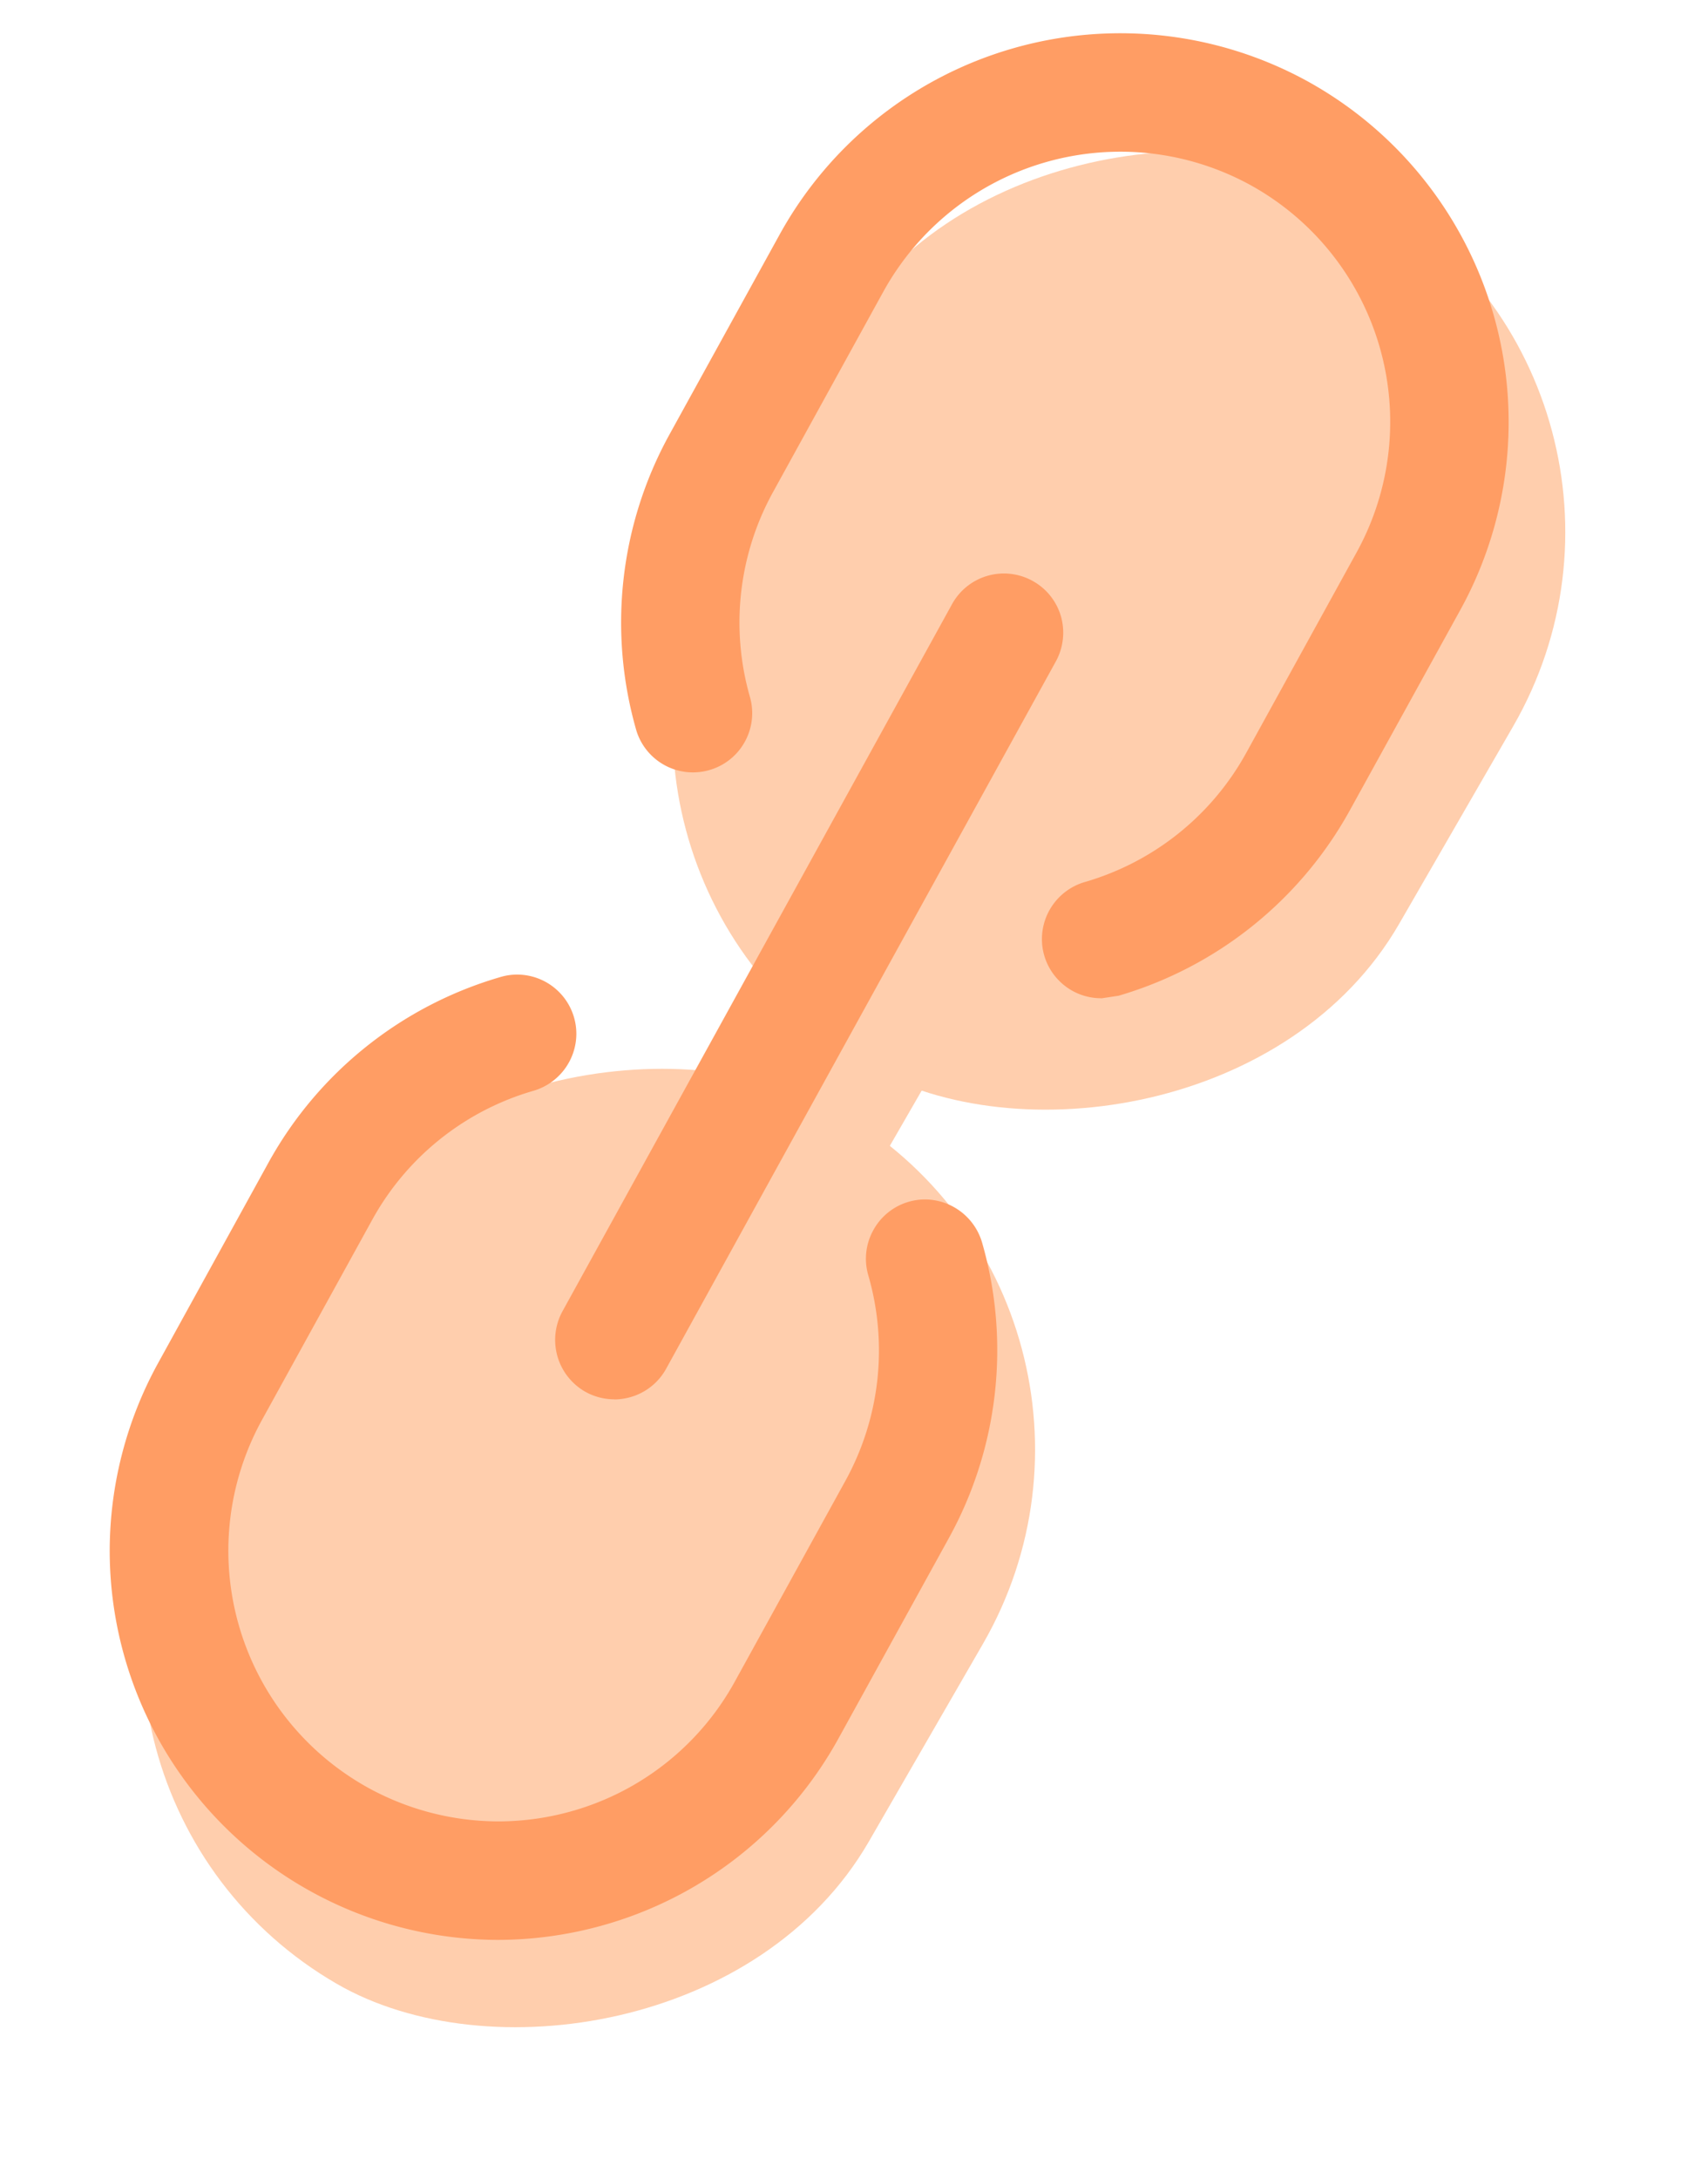 <svg xmlns="http://www.w3.org/2000/svg" width="84.103" height="107.255" viewBox="0 0 84.103 107.255">
  <g id="Raggruppa_5966" data-name="Raggruppa 5966" transform="translate(-4465 15801)">
    <rect id="Rettangolo_1457" data-name="Rettangolo 1457" width="49.56" height="38.338" rx="19.169" transform="matrix(0.5, -0.866, 0.866, 0.5, 4465, -15712.933)" fill="#ffcead"/>
    <rect id="Rettangolo_1458" data-name="Rettangolo 1458" width="49.56" height="38.338" rx="19.169" transform="matrix(0.5, -0.866, 0.866, 0.5, 4491.108, -15758.094)" fill="#ffcead"/>
    <path id="Tracciato_5845" data-name="Tracciato 5845" d="M-1894.716,503.115a2.926,2.926,0,0,1-1.408-.4,2.935,2.935,0,0,1-1.058-3.981l19.857-34.437a2.916,2.916,0,0,1,3.978-1.067,2.912,2.912,0,0,1,1.363,1.765,2.941,2.941,0,0,1-.295,2.228l-19.851,34.421a2.9,2.9,0,0,1-1.775,1.363,2.916,2.916,0,0,1-.806.1Z" transform="translate(6391.78 -16230.353)" fill="#ffcead"/>
    <g id="Raggruppa_5605" data-name="Raggruppa 5605" transform="translate(4470.399 -15799.369)">
      <g id="Raggruppa_5965" data-name="Raggruppa 5965" transform="translate(0 0)">
        <path id="Tracciato_5846" data-name="Tracciato 5846" d="M-1948.5,462.985h0a19.165,19.165,0,0,1-19.1-19.181,19.2,19.2,0,0,1,2.378-9.2l5.439-9.874a19.147,19.147,0,0,1,11.443-9.142,2.871,2.871,0,0,1,.805-.115h0a2.918,2.918,0,0,1,2.913,2.916,2.93,2.93,0,0,1-2.1,2.8,13.269,13.269,0,0,0-7.957,6.363l-5.44,9.872a13.334,13.334,0,0,0,5.264,18.084,13.357,13.357,0,0,0,6.37,1.645,13.357,13.357,0,0,0,3.714-.526,13.266,13.266,0,0,0,7.956-6.363l5.44-9.872a13.29,13.29,0,0,0,1.129-10.115,2.9,2.9,0,0,1,.246-2.222,2.9,2.9,0,0,1,1.744-1.4,2.934,2.934,0,0,1,.8-.115,2.948,2.948,0,0,1,2.806,2.1,19.152,19.152,0,0,1-1.625,14.56l-5.439,9.869a19.137,19.137,0,0,1-11.442,9.152A19.229,19.229,0,0,1-1948.5,462.985Zm5.742-26.607a2.927,2.927,0,0,1-1.415-.368,2.934,2.934,0,0,1-1.135-3.96l19.188-34.814a2.916,2.916,0,0,1,3.957-1.143,2.913,2.913,0,0,1,1.4,1.739,2.94,2.94,0,0,1-.252,2.234l-19.182,34.8a2.906,2.906,0,0,1-1.748,1.4,2.93,2.93,0,0,1-.8.118Zm23.977-19.741a2.9,2.9,0,0,1-2.057-.849,2.9,2.9,0,0,1-.859-2.06,2.93,2.93,0,0,1,2.107-2.809,13.293,13.293,0,0,0,7.951-6.354l5.441-9.879a13.308,13.308,0,0,0-5.213-18.062,13.327,13.327,0,0,0-18.086,5.22l-5.439,9.878a13.29,13.29,0,0,0-1.13,10.116,2.909,2.909,0,0,1-.293,2.233,2.9,2.9,0,0,1-1.775,1.353,2.913,2.913,0,0,1-3.527-1.943,19.186,19.186,0,0,1,1.619-14.582l5.439-9.867a19.156,19.156,0,0,1,25.995-7.521,19.157,19.157,0,0,1,7.521,26l-5.445,9.871a19.152,19.152,0,0,1-11.393,9.133l-.848.128Z" transform="translate(1967.603 -369.136)" fill="#ff9d64"/>
      </g>
    </g>
  </g>
</svg>
